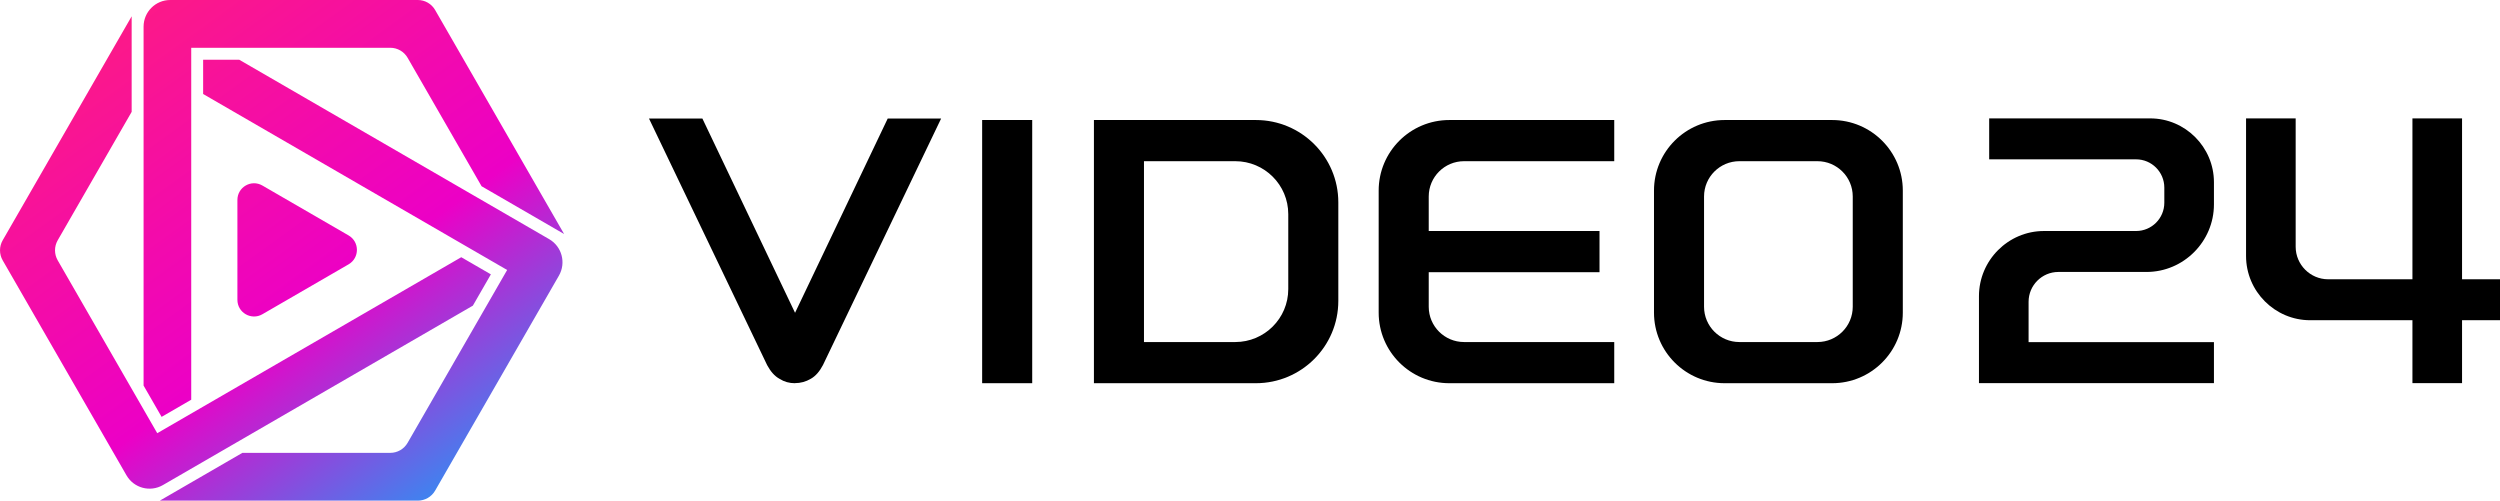 <svg width="3151" height="631" viewBox="0 0 3151 631" fill="none" xmlns="http://www.w3.org/2000/svg">
<g clip-path="url(#clip0_1_171)">
<path d="M704.475 347.408L548.433 618.38C543.944 626.183 535.615 631 526.636 631H201.461L305.475 570.782H491.937C500.937 570.782 509.245 565.965 513.734 558.162L639.21 340.277L256.028 118.481V75.257H301.468L692.182 301.429C708.231 310.725 713.727 331.296 704.475 347.408ZM618.713 345.809L581.37 324.187L198.189 546.004L72.713 328.12C68.224 320.317 68.224 310.683 72.713 302.88L165.944 140.986V20.571L3.377 302.88C-1.112 310.683 -1.112 320.317 3.377 328.12L159.419 599.092C168.692 615.183 189.21 620.694 205.279 611.418L595.993 385.247L618.713 345.788V345.809ZM241.028 503.832L241.028 60.218L491.958 60.218C500.958 60.218 509.265 65.035 513.755 72.838L606.986 234.732L711 294.95L548.433 12.62C543.944 4.817 535.615 0 526.636 0L214.531 0C195.986 0 180.965 15.06 180.965 33.653L180.965 485.975L203.685 525.434L241.028 503.811V503.832ZM439.363 296.738L330.692 233.828C316.699 225.73 299.224 235.847 299.224 252.042V377.864C299.224 394.059 316.699 404.177 330.692 396.079L439.363 333.168C453.356 325.07 453.356 304.836 439.363 296.738Z" fill="url(#paint0_linear_1_171)"/>
</g>
<g clip-path="url(#clip1_1_171)">
<path d="M2507.16 149.22V200.835H2692.33C2711.98 200.835 2727.91 216.799 2727.91 236.486V255.51C2727.91 275.198 2711.98 291.162 2692.33 291.162H2576.2C2531.15 291.162 2494.28 328.103 2494.28 373.248V482.875H2790.45V431.26H2556.83V380.327C2556.83 359.681 2573.7 342.777 2594.3 342.777H2705.46C2752.21 342.777 2790.45 304.453 2790.45 257.612V229.703C2790.45 185.443 2754.3 149.22 2710.14 149.22H2507.16Z" fill="black"/>
<path d="M3151 351.994H3103.17V149.22H3040.63V351.994H2934.34C2911.86 351.994 2893.46 333.56 2893.46 311.034V149.22H2830.92V322.665C2830.92 367.184 2867.27 403.609 2911.69 403.609H3040.63V482.875H3103.17V403.609H3151V351.994Z" fill="black"/>
<g clip-path="url(#clip2_1_171)">
<path d="M1002.08 483C994.881 483 988.535 481.277 982.615 477.515C976.269 474.086 971.222 468.174 966.916 460.224L818 149.425H885.305L1002.08 394.269L1118.86 149.425H1186.18L1037.25 460.113C1033.05 468.174 1027.89 474.086 1021.97 477.403C1015.63 481.165 1008.85 482.889 1002.08 482.889V483Z" fill="black"/>
<path d="M2084.69 240.231V394.047C2084.69 443.175 2124.57 483 2173.76 483H2309.22C2358.42 483 2398.3 443.175 2398.3 394.047V240.231C2398.3 191.103 2358.42 151.278 2309.22 151.278H2173.76C2124.57 151.278 2084.69 191.103 2084.69 240.231ZM2290.67 431.111H2192.32C2167.73 431.111 2147.78 411.189 2147.78 386.634V247.644C2147.78 223.089 2167.73 203.168 2192.32 203.168H2290.67C2315.26 203.168 2335.2 223.089 2335.2 247.644V386.634C2335.2 411.189 2315.26 431.111 2290.67 431.111Z" fill="black"/>
<path d="M1378.78 151.278V483H1582.9C1640.3 483 1686.82 436.54 1686.82 379.221V255.057C1686.82 197.738 1640.3 151.278 1582.9 151.278H1378.78ZM1556.92 431.111H1441.87V203.168H1556.92C1593.81 203.168 1623.73 233.041 1623.73 269.883V364.395C1623.73 401.237 1593.81 431.111 1556.92 431.111Z" fill="black"/>
<path d="M2034.59 203.168V151.278H1826.75C1777.56 151.278 1737.68 191.103 1737.68 240.231V394.047C1737.68 443.175 1777.56 483 1826.75 483H2034.59V431.111H1845.31C1820.72 431.111 1800.77 411.189 1800.77 386.634V343.084H2016.03V291.194H1800.77V247.644C1800.77 223.089 1820.72 203.168 1845.31 203.168H2034.59Z" fill="black"/>
<path d="M1301 151.278H1237.9V483H1301V151.278Z" fill="black"/>
</g>
</g>
<defs>
<linearGradient id="paint0_linear_1_171" x1="101.822" y1="-32.517" x2="598.623" y2="654.353" gradientUnits="userSpaceOnUse">
<stop stop-color="#FF1E7C"/>
<stop offset="0.601" stop-color="#EC00C6"/>
<stop offset="1" stop-color="#1E9CF7"/>
</linearGradient>
<clipPath id="clip0_1_171">
<rect width="711" height="631" fill="white"/>
</clipPath>
<clipPath id="clip1_1_171">
<rect width="2333" height="334" fill="white" transform="translate(818 149)"/>
</clipPath>
<clipPath id="clip2_1_171">
<rect width="1580.3" height="333.575" fill="white" transform="translate(818 149.425)"/>
</clipPath>
</defs>
</svg>
